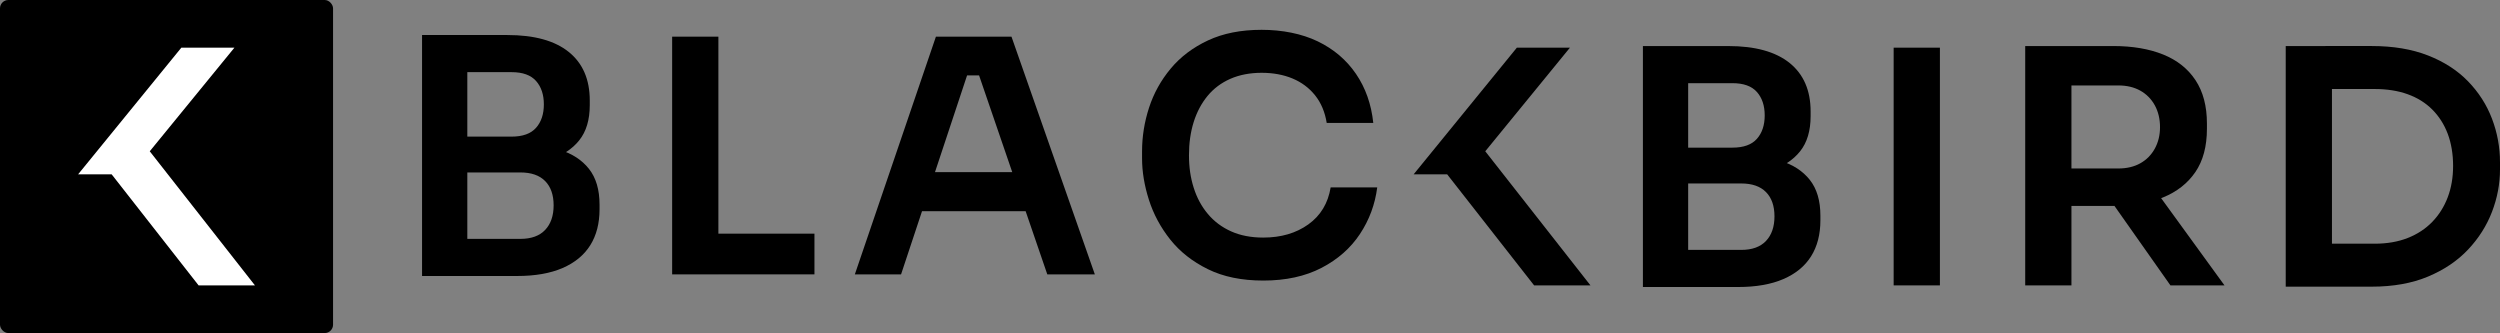 <?xml version="1.0" encoding="UTF-8"?>
<svg id="Layer_2" data-name="Layer 2" xmlns="http://www.w3.org/2000/svg" viewBox="0 0 1962.24 261.41">
  <rect x="0" y="0" width="1962.24" height="261.41" fill="#808080" stroke="none"/>
  <defs>
    <style>
      .cls-1 {
        fill: #fff;
      }
    </style>
  </defs>
  <g id="Capa_1" data-name="Capa 1">
    <g>
      <g>
        <g>
          <path d="M331.27,216.63V27.49h35.53v189.14h-35.53ZM361.69,129.47v-22.24h39.87c8.69,0,15.08-2.3,19.17-6.9,4.09-4.6,6.14-10.74,6.14-18.4s-2.05-13.8-6.14-18.4c-4.09-4.6-10.48-6.9-19.17-6.9h-39.87v-29.14h36.55c21.13,0,37.19,4.43,48.18,13.29,10.99,8.86,16.49,21.56,16.49,38.09v3.58c0,11.59-2.77,20.83-8.31,27.73-5.54,6.9-13.16,11.85-22.88,14.82-9.71,2.98-20.88,4.47-33.48,4.47h-36.55ZM361.69,216.63v-29.14h46.77c8.52,0,14.99-2.34,19.43-7.03,4.43-4.68,6.65-11.12,6.65-19.3s-2.22-14.53-6.65-19.04c-4.43-4.51-10.91-6.77-19.43-6.77h-46.77v-22.24h44.22c12.44,0,23.55,1.5,33.36,4.47,9.8,2.98,17.46,7.97,23,14.95,5.54,6.99,8.31,16.36,8.31,28.12v3.58c0,11.08-2.43,20.49-7.28,28.24-4.86,7.75-12.1,13.72-21.73,17.89-9.63,4.18-21.51,6.26-35.66,6.26h-44.22Z"/>
          <path d="M527.57,215.35V28.77h36.29v186.59h-36.29ZM558.75,215.35v-31.95h80.51v31.95h-80.51Z"/>
          <path d="M670.96,215.35l63.64-186.59h59.3l65.43,186.59h-37.32l-55.47-161.79,13.04,5.62h-31.95l13.29-5.62-53.68,161.79h-36.3ZM715.43,165.77l11.5-30.67h75.66l11.25,30.67h-98.41Z"/>
          <path d="M991.48,220.21c-16.87,0-31.35-2.98-43.45-8.95-12.1-5.96-21.94-13.71-29.52-23.26-7.58-9.54-13.16-19.94-16.74-31.18-3.58-11.25-5.37-22.07-5.37-32.46v-5.62c0-11.58,1.83-23,5.49-34.25,3.66-11.25,9.33-21.47,17-30.67,7.67-9.2,17.42-16.57,29.27-22.11,11.84-5.54,25.86-8.31,42.05-8.31s31.57,3.03,44.09,9.07c12.53,6.05,22.53,14.57,30.03,25.56,7.5,10.99,12.01,23.81,13.55,38.47h-36.55c-1.37-8.52-4.39-15.72-9.07-21.6-4.69-5.88-10.61-10.31-17.76-13.29-7.16-2.98-15.25-4.47-24.28-4.47s-17.38,1.58-24.54,4.73c-7.16,3.15-13.12,7.63-17.89,13.42-4.77,5.8-8.39,12.61-10.86,20.45-2.47,7.84-3.71,16.53-3.71,26.07s1.23,17.73,3.71,25.56c2.47,7.84,6.17,14.7,11.12,20.57,4.94,5.88,11.03,10.44,18.28,13.67,7.24,3.24,15.63,4.86,25.18,4.86,13.97,0,25.77-3.45,35.4-10.35,9.62-6.9,15.46-16.57,17.51-29.01h36.55c-1.7,13.29-6.22,25.48-13.55,36.55-7.33,11.08-17.38,19.94-30.16,26.58-12.78,6.64-28.03,9.97-45.75,9.97Z"/>
        </g>
        <path d="M1204.12,224l-68.24-87.16h-26.33l81.03-99.43h41.66l-73.1,89.46-1.02-17.89,90.23,115.02h-44.22Z"/>
        <g>
          <path d="M1289.51,225.28V36.14h35.53v189.14h-35.53ZM1319.93,138.12v-22.24h39.87c8.69,0,15.08-2.3,19.17-6.9,4.09-4.6,6.14-10.74,6.14-18.4s-2.05-13.8-6.14-18.4c-4.09-4.6-10.48-6.9-19.17-6.9h-39.87v-29.14h36.55c21.13,0,37.19,4.43,48.18,13.29,10.99,8.86,16.49,21.56,16.49,38.08v3.58c0,11.59-2.77,20.83-8.31,27.73-5.54,6.9-13.16,11.85-22.88,14.83-9.71,2.98-20.88,4.47-33.48,4.47h-36.55ZM1319.93,225.28v-29.14h46.77c8.52,0,14.99-2.34,19.43-7.03,4.43-4.68,6.65-11.12,6.65-19.3s-2.22-14.53-6.65-19.04c-4.43-4.51-10.91-6.77-19.43-6.77h-46.77v-22.24h44.22c12.44,0,23.55,1.49,33.36,4.47,9.8,2.99,17.46,7.97,23,14.95,5.54,6.99,8.31,16.36,8.31,28.12v3.58c0,11.08-2.43,20.49-7.28,28.24-4.86,7.76-12.1,13.72-21.73,17.89-9.63,4.18-21.51,6.26-35.66,6.26h-44.22Z"/>
          <path d="M1486.32,224V37.41h36.3v186.59h-36.3Z"/>
          <path d="M1589.58,224V36.14h36.29v187.86h-36.29ZM1615.14,161.63v-29.39h47.54c6.65,0,12.4-1.36,17.25-4.09,4.86-2.72,8.65-6.56,11.37-11.5,2.72-4.94,4.09-10.57,4.09-16.87s-1.37-12.18-4.09-17.12c-2.73-4.94-6.52-8.78-11.37-11.5-4.86-2.72-10.61-4.09-17.25-4.09h-47.54v-30.93h43.71c14.99,0,27.99,2.22,38.98,6.64,10.99,4.43,19.46,11.16,25.43,20.19,5.96,9.03,8.95,20.36,8.95,33.99v4.09c0,13.8-3.03,25.14-9.07,33.99-6.05,8.86-14.53,15.51-25.43,19.94-10.91,4.43-23.86,6.64-38.85,6.64h-43.71ZM1703.57,224l-57.25-81.28h40.64l59.04,81.28h-42.43Z"/>
          <path d="M1794.05,225.02V36.14h36.29v188.89h-36.29ZM1825.24,225.02v-33.74h38.59c9.71,0,18.36-1.49,25.94-4.47,7.58-2.98,14.01-7.2,19.3-12.65,5.28-5.45,9.33-11.89,12.14-19.3,2.81-7.41,4.22-15.63,4.22-24.67s-1.41-17.76-4.22-25.18c-2.81-7.41-6.86-13.76-12.14-19.04-5.28-5.28-11.72-9.28-19.3-12.01-7.58-2.72-16.23-4.09-25.94-4.09h-38.59v-33.74h36.29c16.87,0,31.61,2.47,44.22,7.41,12.61,4.94,23.09,11.72,31.44,20.32,8.35,8.61,14.61,18.4,18.79,29.39,4.17,10.99,6.26,22.36,6.26,34.12v5.62c0,11.25-2.09,22.32-6.26,33.23-4.18,10.91-10.44,20.79-18.79,29.65-8.35,8.86-18.83,15.93-31.44,21.21-12.61,5.28-27.35,7.92-44.22,7.92h-36.29Z"/>
        </g>
      </g>
      <rect width="261.41" height="261.41" rx="6.56" ry="6.56"/>
      <path class="cls-1" d="M155.88,224l-68.24-87.16h-26.33l81.03-99.43h41.66l-73.1,89.46-1.02-17.89,90.23,115.02h-44.22Z"/>
    </g>
  </g>
</svg>